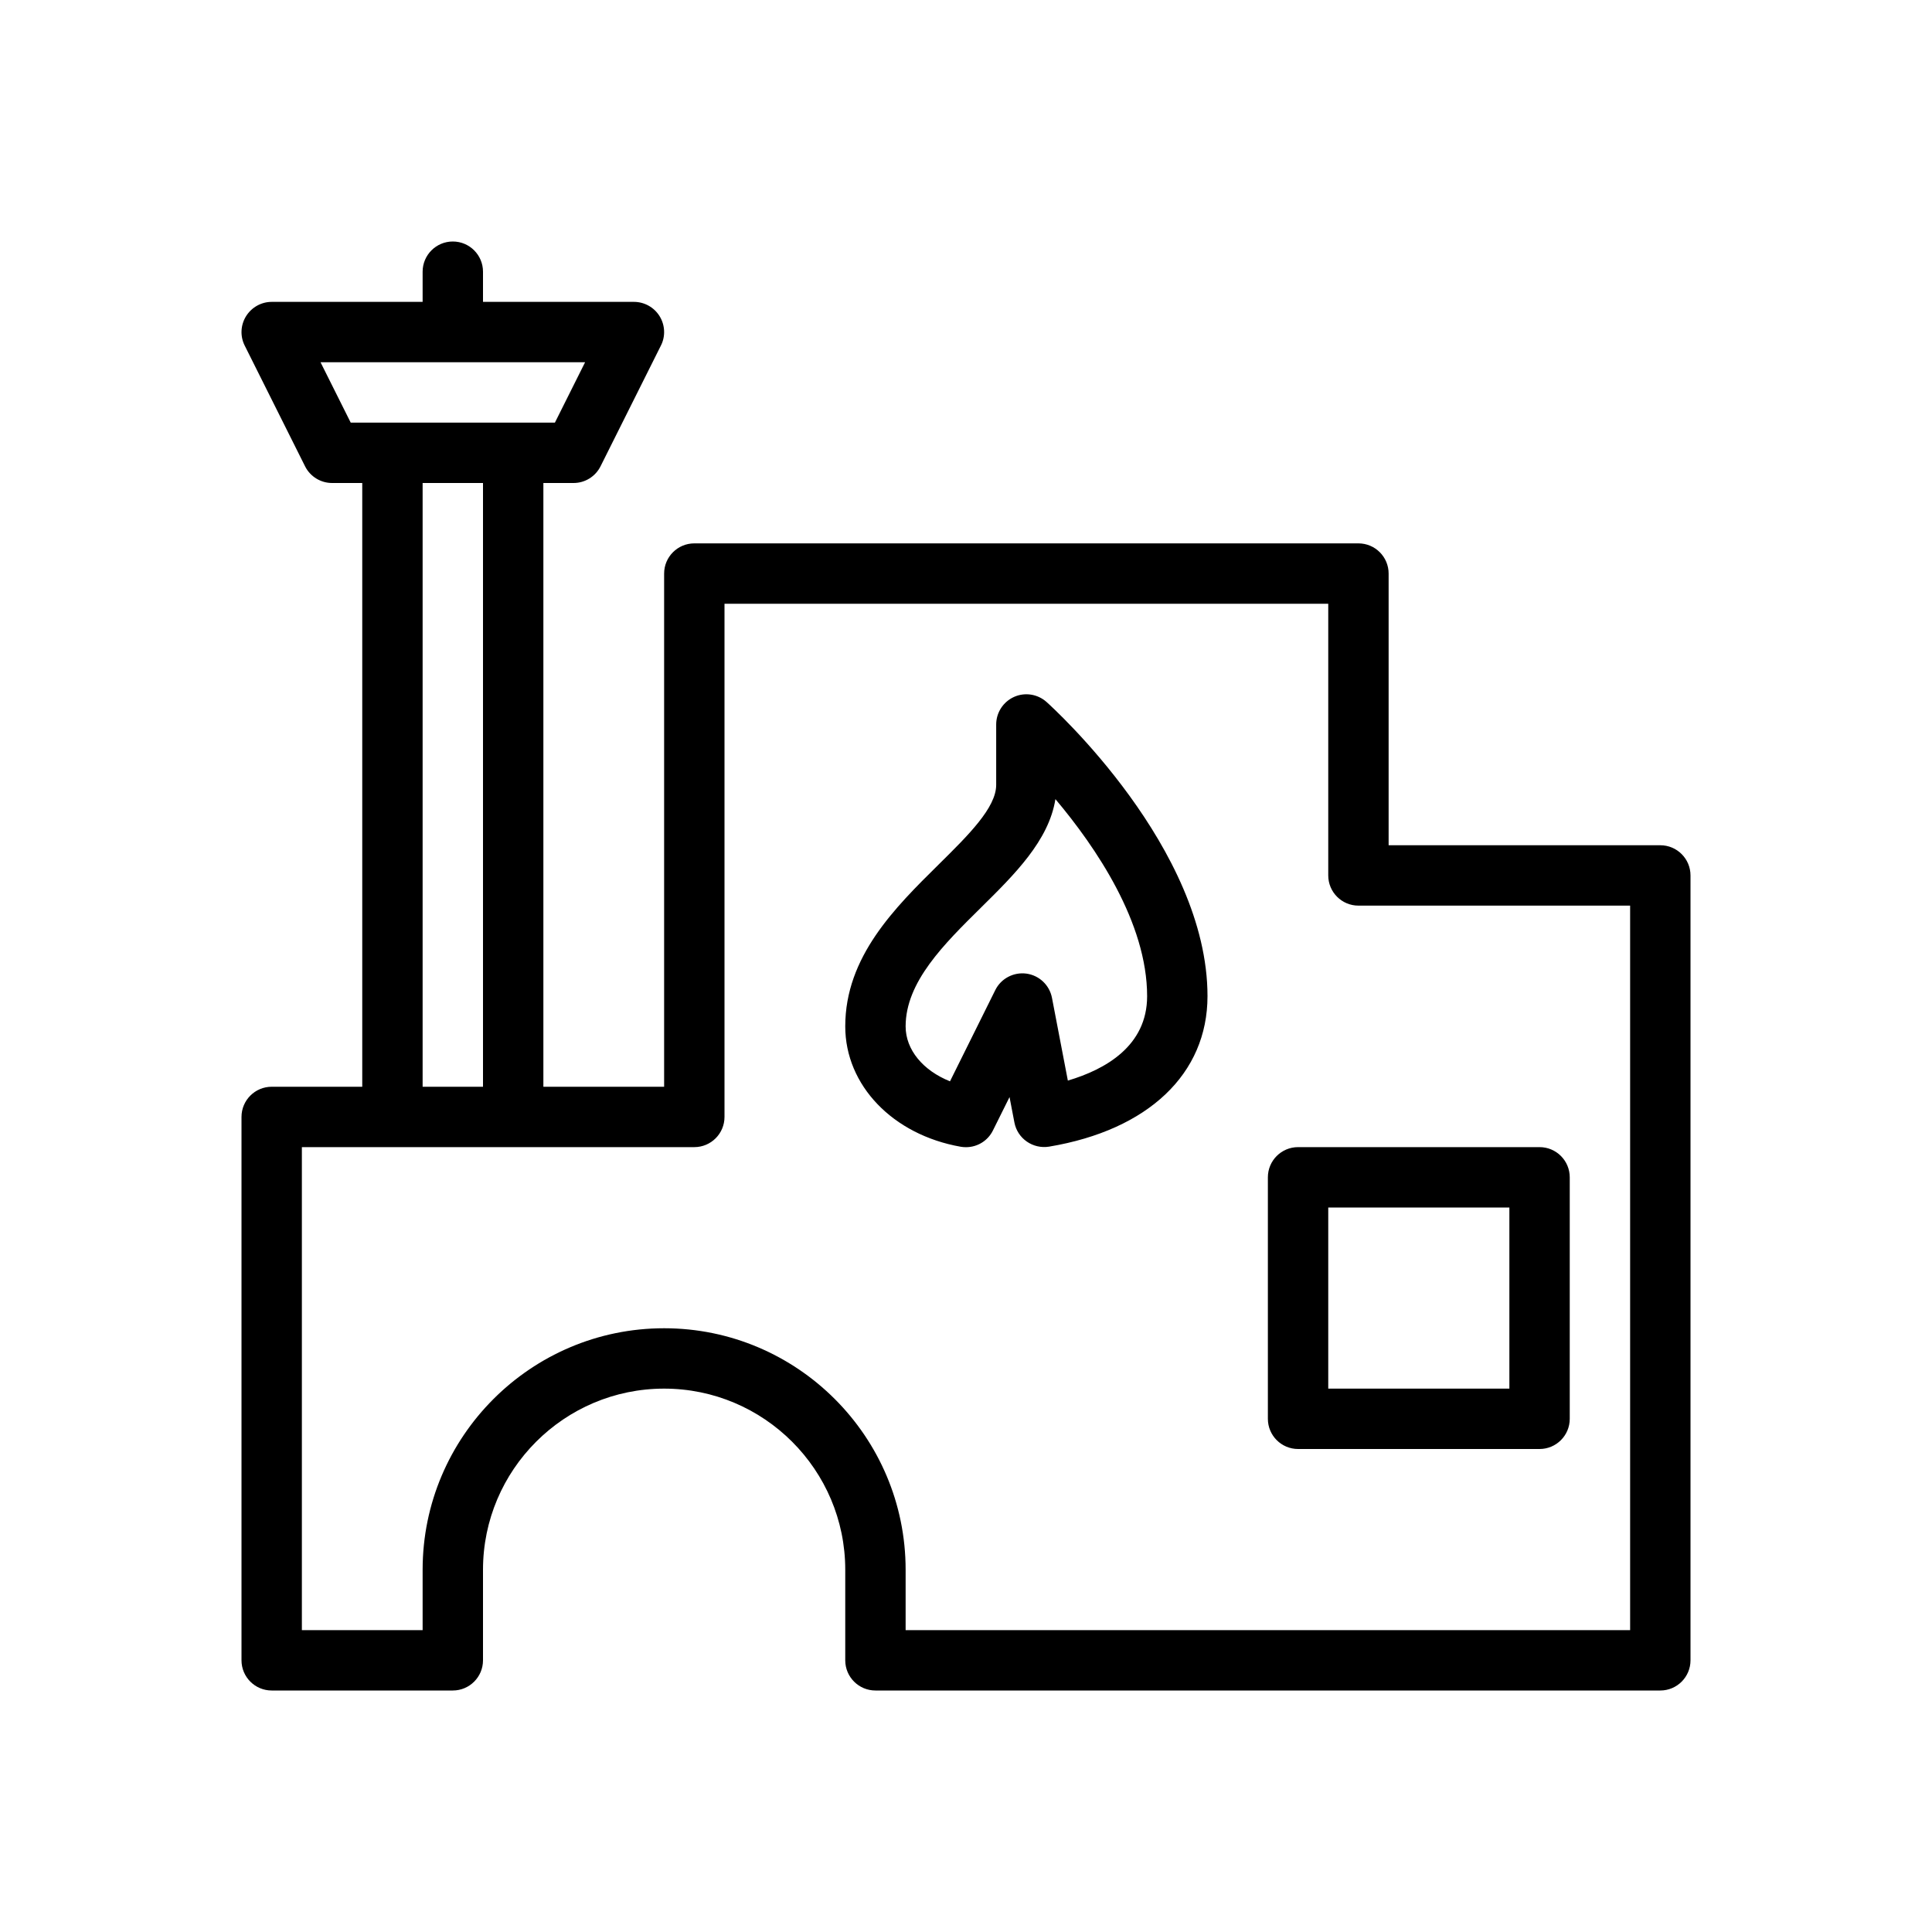 <?xml version="1.0" encoding="UTF-8" standalone="no"?>
<svg
   xmlns:dc="http://purl.org/dc/elements/1.1/"
   xmlns:cc="http://creativecommons.org/ns#"
   xmlns:rdf="http://www.w3.org/1999/02/22-rdf-syntax-ns#"
   xmlns:svg="http://www.w3.org/2000/svg"
   xmlns="http://www.w3.org/2000/svg"
   xmlns:sodipodi="http://sodipodi.sourceforge.net/DTD/sodipodi-0.dtd"
   xmlns:inkscape="http://www.inkscape.org/namespaces/inkscape"
   version="1.1"
   x="0px"
   y="0px"
   viewBox="0 0 32 32"
   xml:space="preserve"
   id="svg12"
   sodipodi:docname="fire_station.svg"
   inkscape:export-filename="D:\Sascha\Downloads\noun_543919_cc.png"
   inkscape:export-xdpi="768"
   inkscape:export-ydpi="768"
   inkscape:version="0.92.2 (5c3e80d, 2017-08-06)"
   width="32"
   height="32"><defs
     id="defs16" /><sodipodi:namedview
     pagecolor="#ffffff"
     bordercolor="#666666"
     borderopacity="1"
     objecttolerance="10"
     gridtolerance="10"
     guidetolerance="10"
     inkscape:pageopacity="0"
     inkscape:pageshadow="2"
     inkscape:window-width="1858"
     inkscape:window-height="1057"
     id="namedview14"
     showgrid="false"
     inkscape:zoom="15.733333"
     inkscape:cx="-0.16276223"
     inkscape:cy="23.662401"
     inkscape:window-x="54"
     inkscape:window-y="-8"
     inkscape:window-maximized="1"
     inkscape:current-layer="svg12"
     showguides="true"
     inkscape:guide-bbox="true" /><g
     id="g6"
     transform="translate(4,4)"><g
       id="g4"><path
         d="M 23.5,10 H 19 V 5.5 C 19,5.224 18.776,5 18.5,5 H 7.5 C 7.224,5 7,5.224 7,5.5 V 14 H 5 V 4 H 5.5 C 5.689,4 5.862,3.893 5.947,3.723 l 1,-2 C 7.025,1.569 7.016,1.384 6.925,1.237 6.834,1.09 6.673,1 6.5,1 H 4 V 0.5 C 4,0.224 3.776,0 3.5,0 3.224,0 3,0.224 3,0.5 V 1 H 0.5 C 0.327,1 0.166,1.091 0.075,1.238 -0.016,1.385 -0.025,1.569 0.053,1.724 l 1,2 C 1.138,3.893 1.311,4 1.5,4 H 2 V 14 H 0.5 C 0.224,14 0,14.224 0,14.5 v 9 C 0,23.776 0.224,24 0.5,24 h 3 C 3.776,24 4,23.776 4,23.5 V 22 c 0,-1.654 1.346,-3 3,-3 1.654,0 3,1.346 3,3 v 1.5 c 0,0.276 0.224,0.5 0.5,0.5 h 13 c 0.276,0 0.5,-0.224 0.5,-0.5 v -13 C 24,10.224 23.776,10 23.5,10 Z M 1.809,3 1.309,2 h 4.382 l -0.5,1 z M 4,4 V 14 H 3 V 4 Z M 23,23 H 11 V 22 C 11,19.794 9.206,18 7,18 4.794,18 3,19.794 3,22 v 1 H 1 V 15 H 7.5 C 7.776,15 8,14.776 8,14.5 V 6 h 10 v 4.5 c 0,0.276 0.224,0.5 0.5,0.5 H 23 Z m -6,-7.5 v 4 c 0,0.276 0.224,0.5 0.5,0.5 h 4 c 0.276,0 0.5,-0.224 0.5,-0.5 v -4 C 22,15.224 21.776,15 21.5,15 h -4 C 17.224,15 17,15.224 17,15.5 Z m 1,0.5 h 3 v 3 H 18 Z M 13.334,7.627 C 13.187,7.496 12.977,7.462 12.796,7.543 12.616,7.624 12.5,7.803 12.5,8 v 1 c 0,0.379 -0.464,0.836 -0.954,1.32 C 10.822,11.035 10,11.846 10,13 c 0,0.976 0.787,1.796 1.914,1.994 0.028,0.005 0.058,0.007 0.086,0.007 0.187,0 0.362,-0.105 0.447,-0.279 l 0.274,-0.551 0.081,0.422 c 0.051,0.266 0.306,0.442 0.574,0.399 C 15.019,14.717 16,13.785 16,12.499 16,10.047 13.443,7.725 13.334,7.627 Z m 0.353,6.271 -0.263,-1.371 C 13.383,12.316 13.213,12.155 13,12.126 c -0.212,-0.028 -0.42,0.081 -0.515,0.273 l -0.75,1.511 C 11.289,13.732 11,13.388 11,13 c 0,-0.736 0.635,-1.362 1.249,-1.968 0.553,-0.546 1.123,-1.108 1.232,-1.796 0.674,0.8 1.519,2.048 1.519,3.264 0,0.825 -0.692,1.214 -1.313,1.398 z"
         id="path2"
         inkscape:connector-curvature="0" /></g></g></svg>